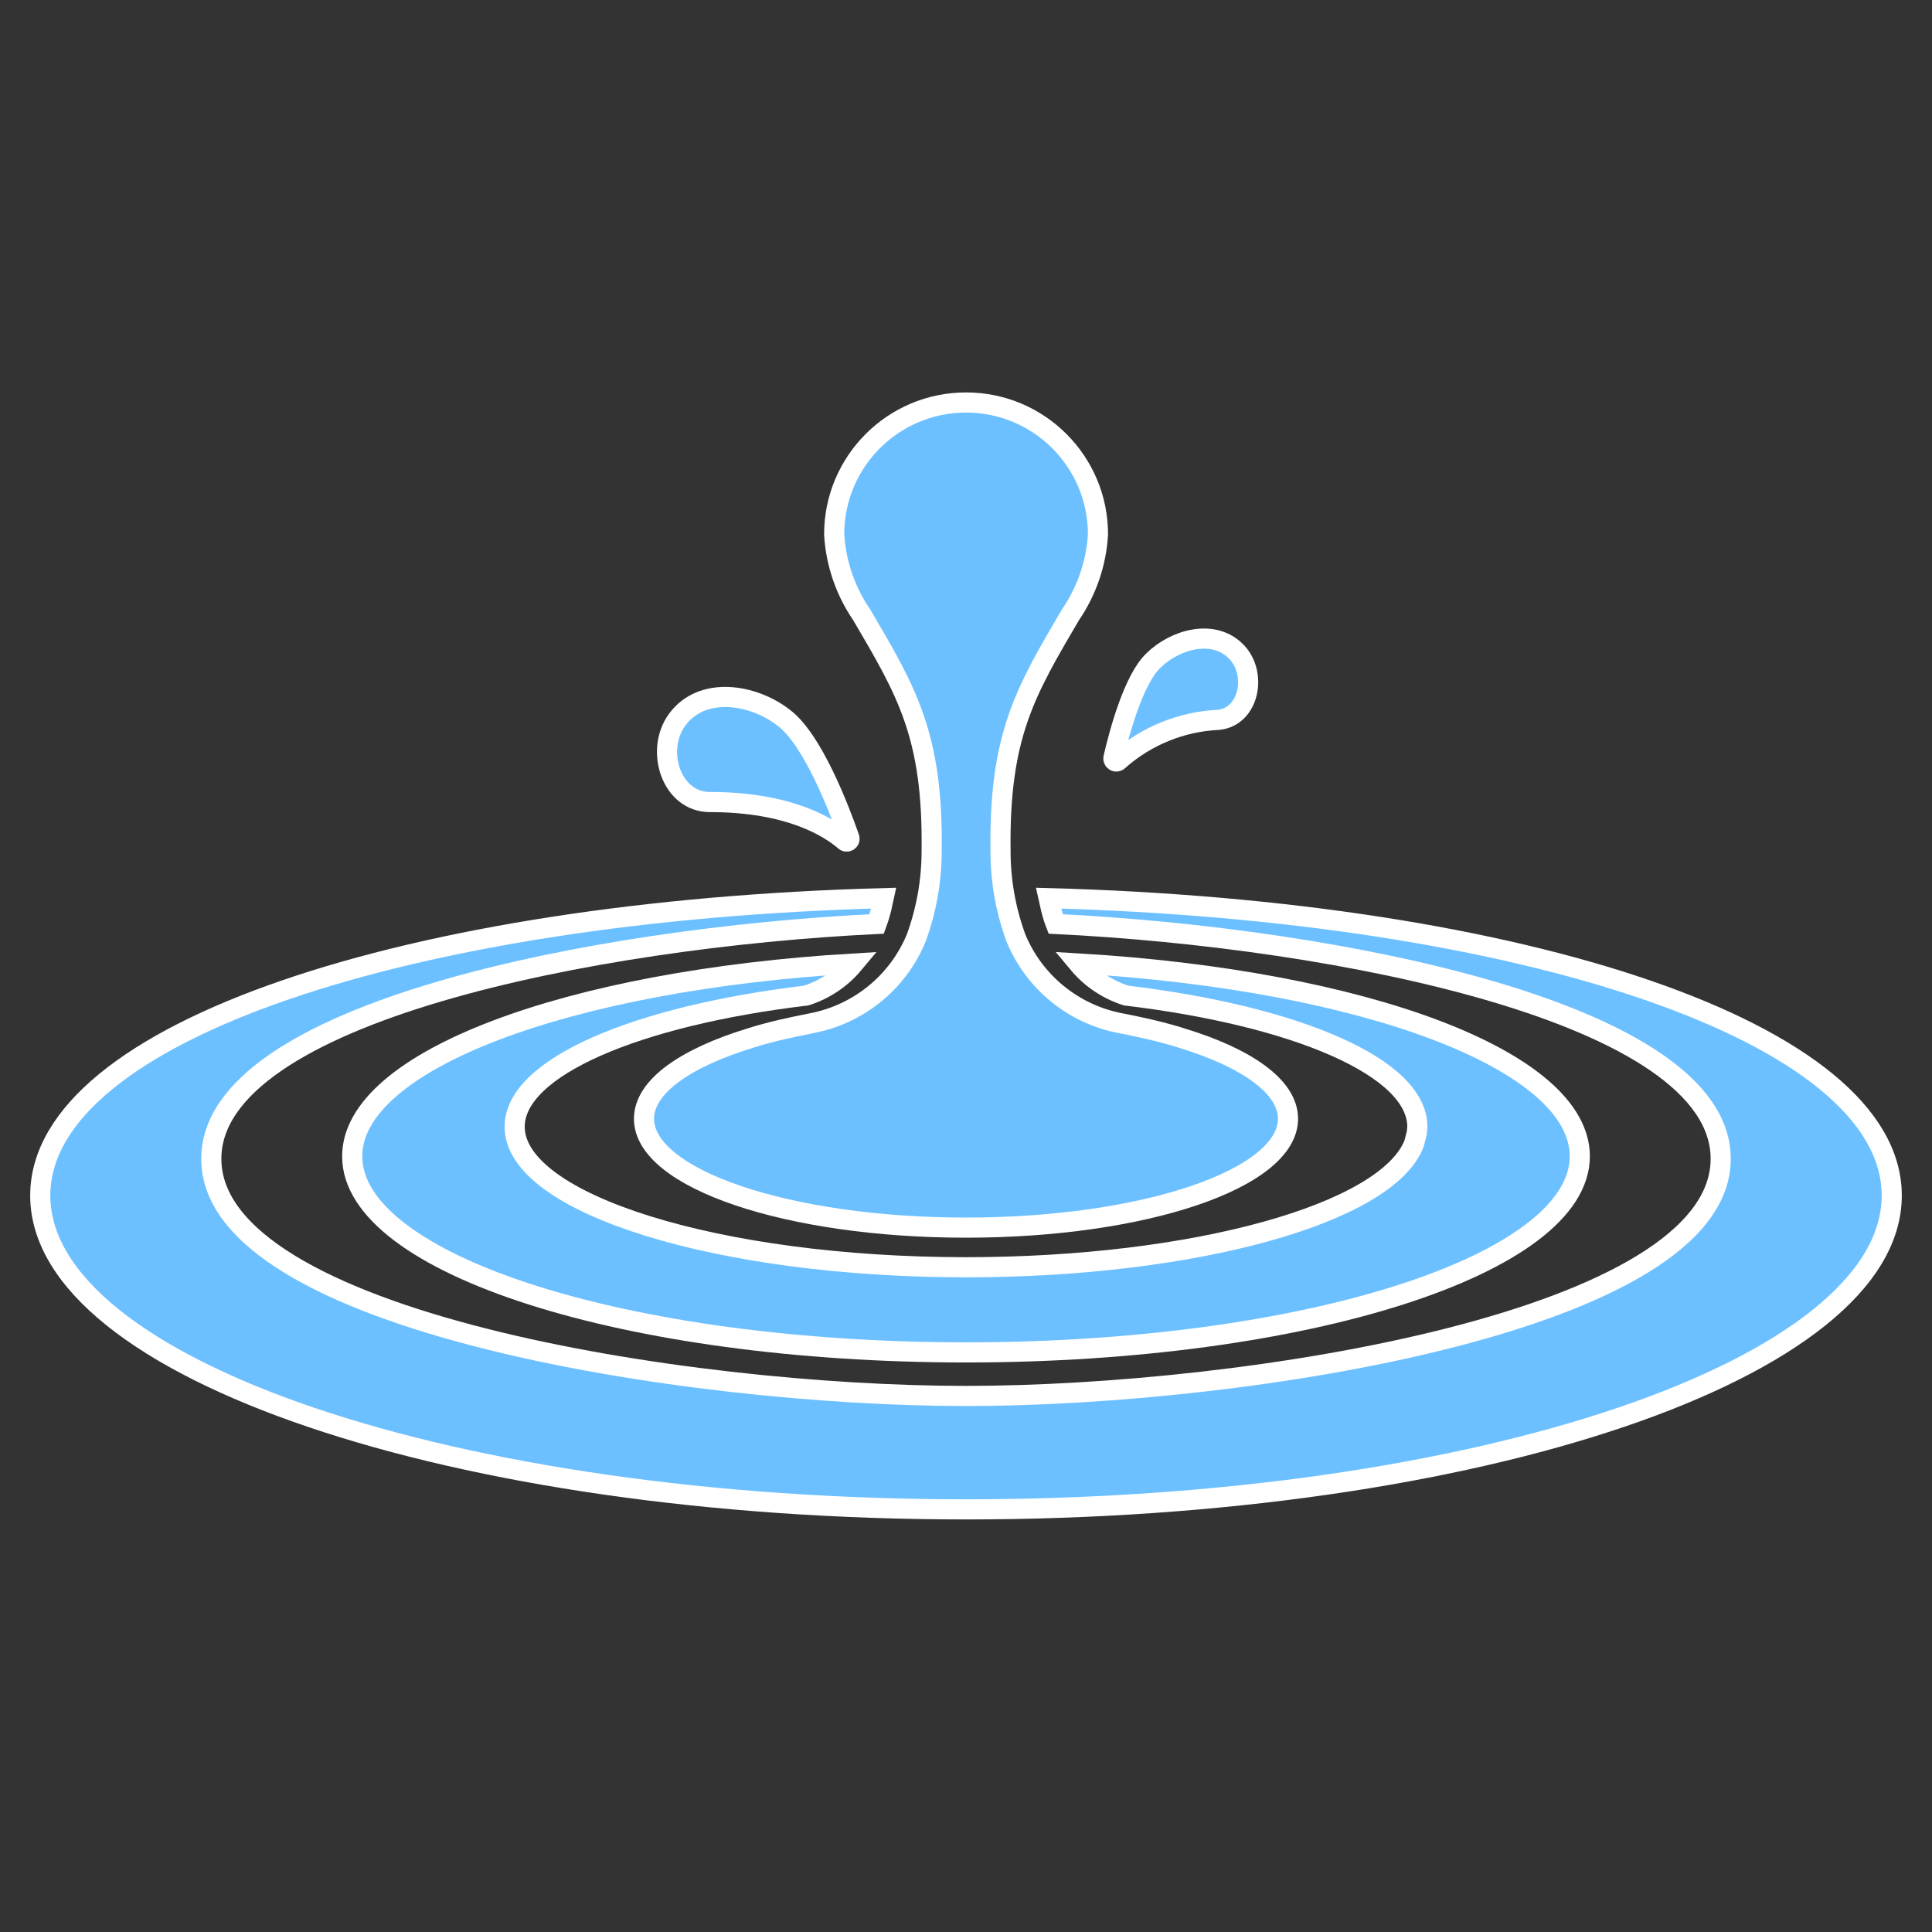 <svg width="129" height="129" xmlns="http://www.w3.org/2000/svg" xmlns:xlink="http://www.w3.org/1999/xlink" xml:space="preserve" overflow="hidden"><rect width="100%" height="100%" fill="#333333" stroke="none"/><defs><clipPath id="clip0"><rect x="797" y="490" width="129" height="129"/></clipPath></defs><g clip-path="url(#clip0)" transform="translate(-797 -490)"><path d="M844.397 543.552C849.695 543.552 852.357 545.234 853.412 546.147 853.49 546.216 853.609 546.208 853.677 546.13 853.722 546.08 853.736 546.009 853.714 545.946 853.061 544.074 851.267 539.353 849.315 537.913 847.271 536.328 843.881 535.794 842.219 538.047 840.718 540.08 841.81 543.554 844.397 543.552Z" stroke="#FFFFFF" stroke-width="1.344" fill="#6DC0FF"/><path d="M871.678 540.784C873.533 539.134 875.901 538.173 878.382 538.063 880.407 537.831 880.949 535.014 879.591 533.558 878.086 531.945 875.48 532.668 874.024 534.095 872.68 535.353 871.717 538.986 871.344 540.61 871.321 540.715 871.387 540.819 871.492 540.842 871.56 540.857 871.63 540.835 871.678 540.784Z" stroke="#FFFFFF" stroke-width="1.344" fill="#6DC0FF"/><path d="M850.827 556.474C852.07 556.078 853.175 555.335 854.01 554.332 834.954 555.458 820.516 560.793 820.516 567.208 820.516 574.44 838.865 580.3 861.5 580.3 884.135 580.3 902.484 574.436 902.484 567.204 902.484 560.789 888.051 555.455 869.001 554.329 869.838 555.333 870.945 556.076 872.191 556.473 883.511 557.827 891.636 561.256 891.636 565.231L891.603 565.626 891.421 566.349C889.611 571.044 876.684 574.615 861.5 574.615 844.972 574.615 831.364 570.38 831.364 565.235 831.364 561.258 839.497 557.827 850.827 556.474Z" stroke="#FFFFFF" stroke-width="1.344" fill="#6DC0FF"/><path d="M867.009 549.97C867.109 550.435 867.22 550.88 867.347 551.299 867.388 551.434 867.445 551.568 867.493 551.694 886.26 552.605 911.891 557.628 911.891 567.374 911.891 578.208 880.216 583.208 861.5 583.208 842.784 583.208 811.109 578.208 811.109 567.374 811.109 557.627 836.749 552.604 855.523 551.694 855.57 551.56 855.628 551.435 855.668 551.299 855.802 550.88 855.907 550.435 856.005 549.97 824.443 550.814 799.688 558.882 799.688 569.827 799.688 581.399 827.369 590.781 861.5 590.781 895.631 590.781 923.312 581.399 923.312 569.827 923.312 558.883 898.562 550.815 867.009 549.97Z" stroke="#FFFFFF" stroke-width="1.344" fill="#6DC0FF"/><path d="M872.985 558.559C872.598 558.476 872.212 558.393 871.809 558.318 868.681 557.719 866.063 555.59 864.841 552.65 864.151 550.773 863.8 548.79 863.805 546.791 863.705 539.098 865.483 536.147 868.474 531.052 869.562 529.463 870.198 527.609 870.312 525.687 870.318 520.827 866.382 516.882 861.521 516.875L861.491 516.875C856.629 516.881 852.693 520.826 852.698 525.687 852.812 527.609 853.448 529.464 854.537 531.052 857.528 536.147 859.306 539.098 859.206 546.791 859.21 548.79 858.859 550.773 858.169 552.65 856.946 555.59 854.329 557.719 851.201 558.318L850.026 558.559C849.765 558.616 849.504 558.67 849.253 558.729 848.828 558.827 848.423 558.93 848.033 559.038L847.645 559.145C847.474 559.195 847.31 559.247 847.146 559.299 842.772 560.63 840 562.553 840 564.699 840 568.714 849.631 571.969 861.5 571.969 873.369 571.969 883 568.714 883 564.699 883 562.549 880.233 560.63 875.859 559.299 875.695 559.247 875.531 559.195 875.359 559.145L874.972 559.038C874.581 558.93 874.177 558.827 873.752 558.729Z" stroke="#FFFFFF" stroke-width="1.344" fill="#6DC0FF"/></g></svg>